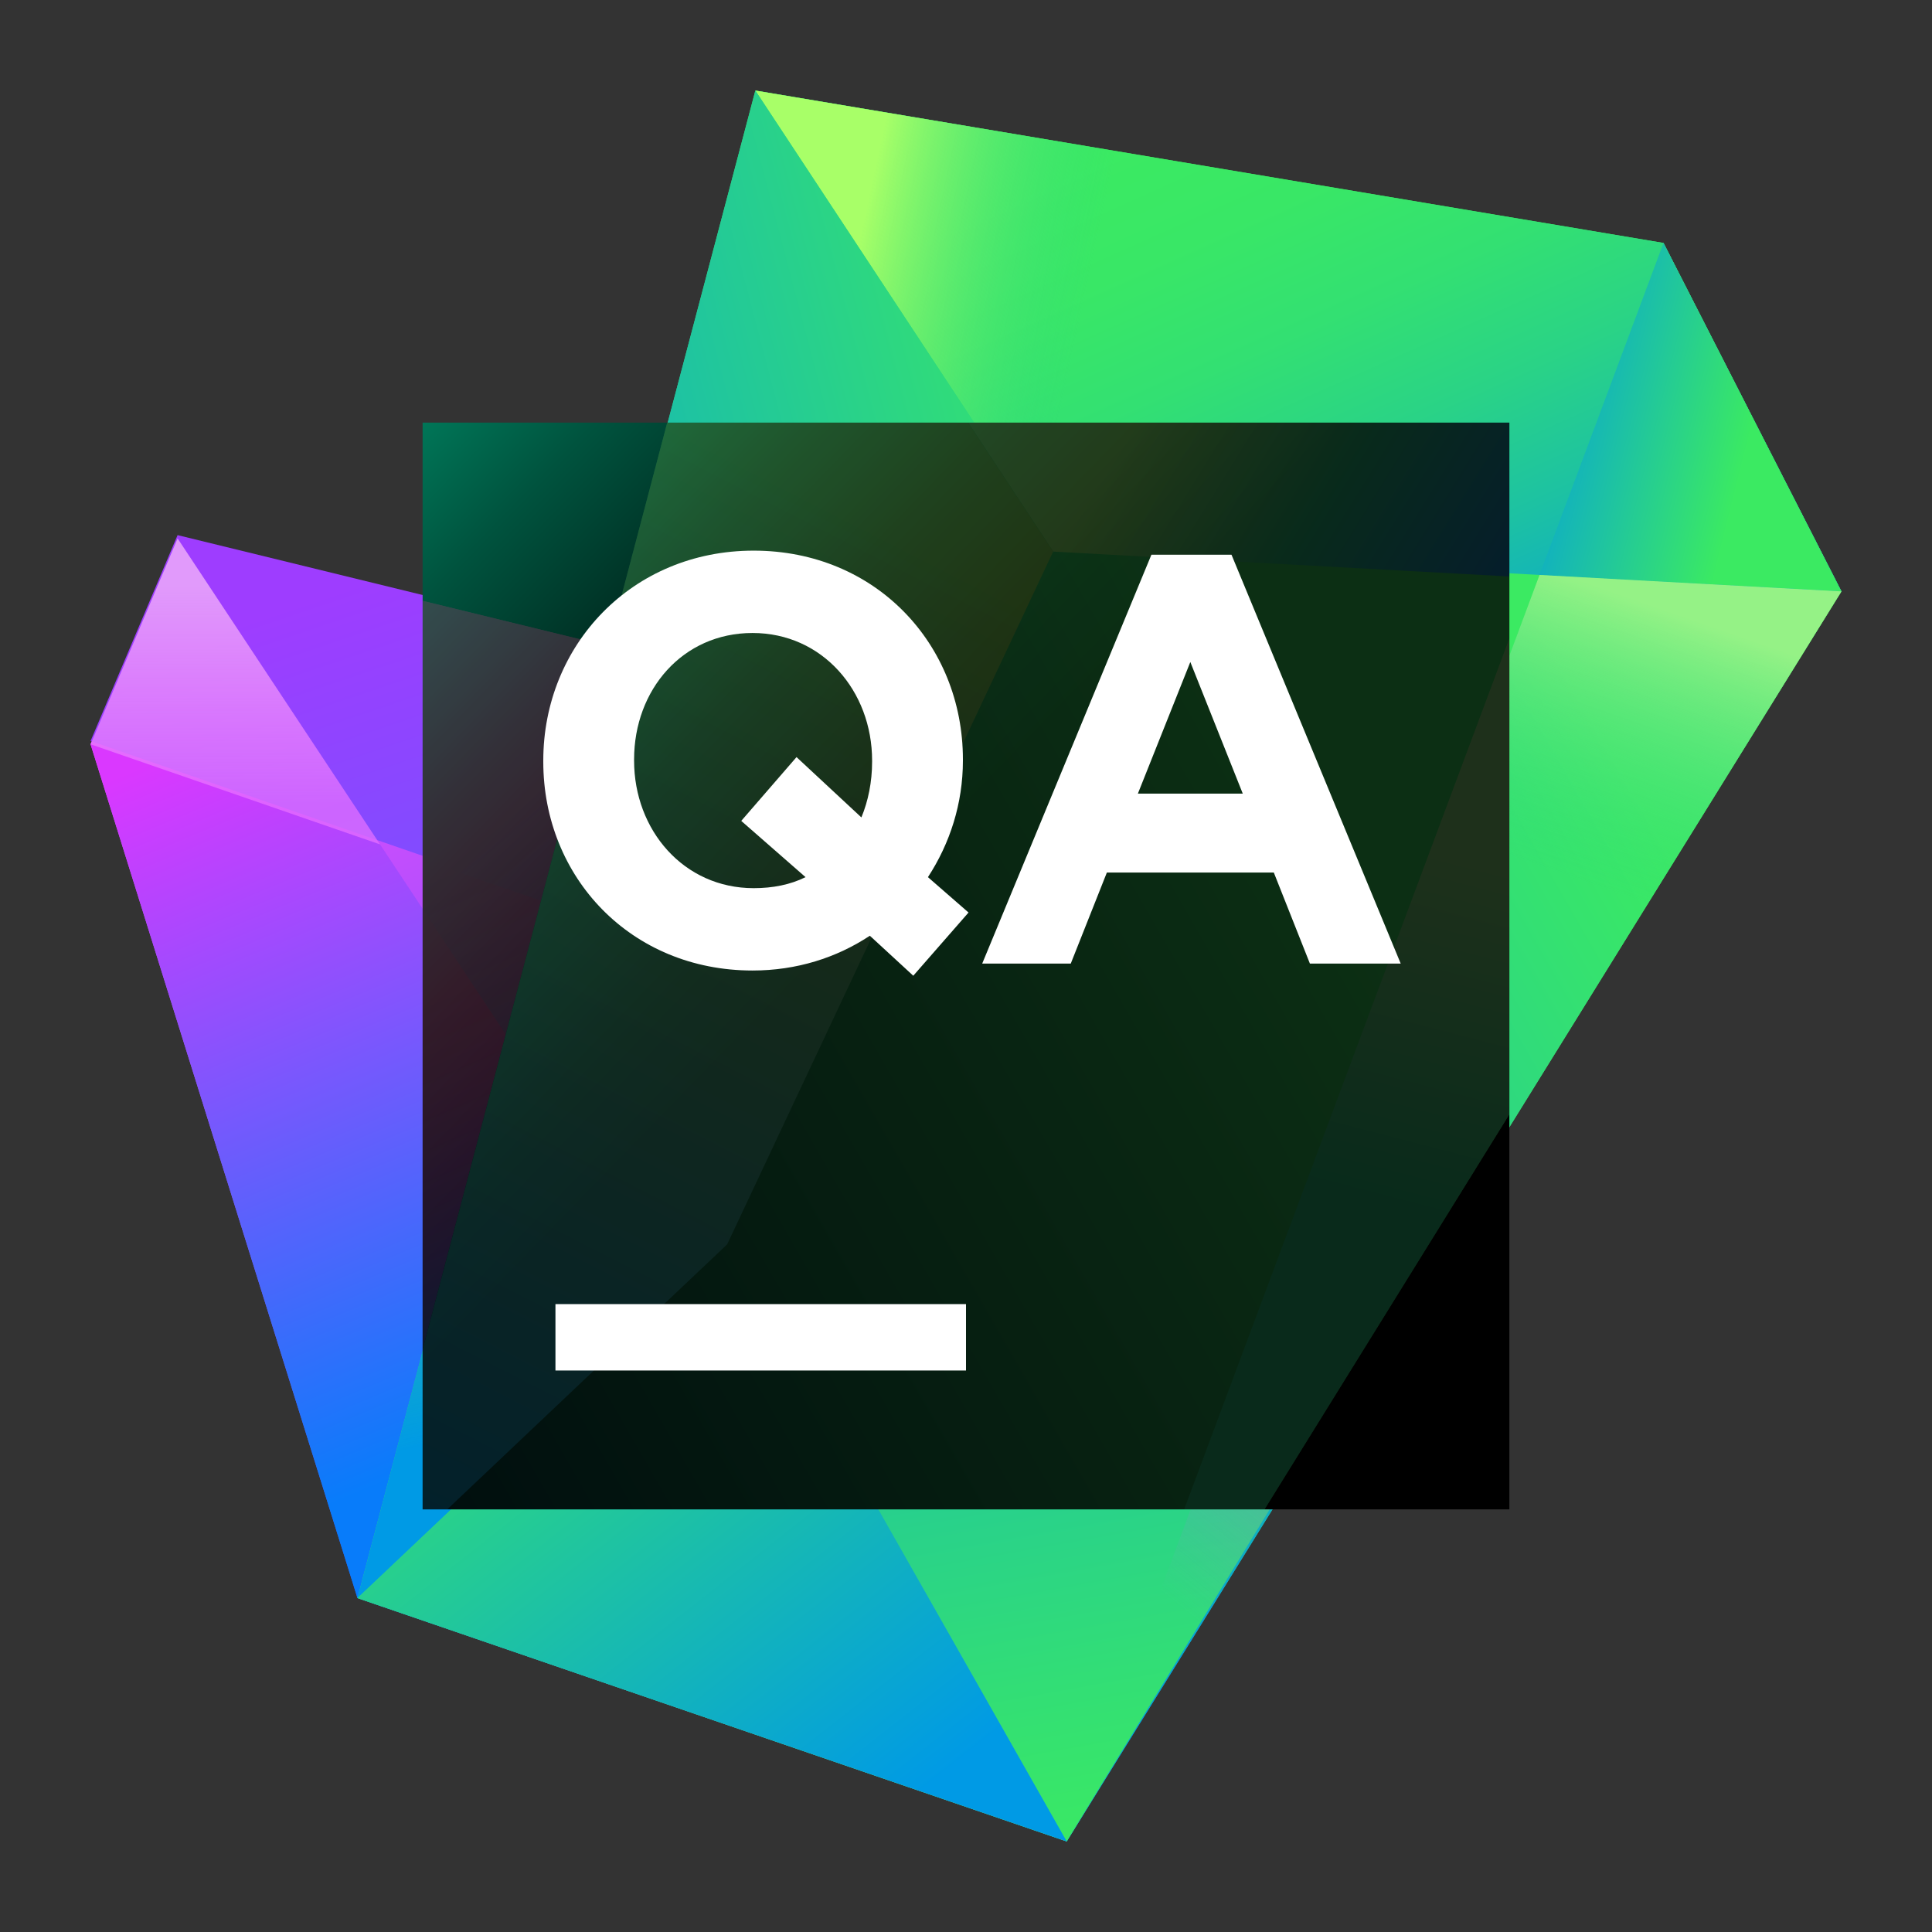 <svg xmlns="http://www.w3.org/2000/svg" width="128" height="128" fill="none" viewBox="0 0 128 128">
  <rect x="0" y="0" width="128" height="128" fill="#333333" stroke="none"/>
  <defs>
    <linearGradient id="a" x1="27.829" x2="54.395" y1="29.169" y2="90.69" gradientUnits="userSpaceOnUse">
      <stop offset=".068" stop-color="#FF4EFD"/>
      <stop offset=".964" stop-color="#484DFC"/>
    </linearGradient>
    <linearGradient id="b" x1="6" x2="37.811" y1="32.281" y2="108.424" gradientUnits="userSpaceOnUse">
      <stop  offset="0" stop-color="#DA38FF"/>
      <stop offset=".223" stop-color="#DA38FF"/>
      <stop offset=".828" stop-color="#087CFA"/>
    </linearGradient>
    <linearGradient id="c" x1="65.812" x2="47.812" y1="76.242" y2="23.073" gradientUnits="userSpaceOnUse">
      <stop offset=".281" stop-color="#6B57FF"/>
      <stop offset=".875" stop-color="#9E3DFF"/>
    </linearGradient>
    <linearGradient id="d" x1="15.516" x2="15.516" y1="38.851" y2="59.695" gradientUnits="userSpaceOnUse">
      <stop  offset="0" stop-color="#E19AFB"/>
      <stop offset=".688" stop-color="#EB73FF" stop-opacity=".69"/>
    </linearGradient>
    <linearGradient id="e" x1="96.159" x2="2.548" y1="43.426" y2="97.221" gradientUnits="userSpaceOnUse">
      <stop offset=".044" stop-color="#3BEA62"/>
      <stop offset=".98" stop-color="#009AE5"/>
    </linearGradient>
    <linearGradient id="f" x1="111.919" x2="43.874" y1="56.705" y2="95.809" gradientUnits="userSpaceOnUse">
      <stop offset=".01" stop-color="#3BEA62"/>
      <stop offset=".3" stop-color="#2BD486"/>
      <stop offset=".76" stop-color="#009AE5"/>
    </linearGradient>
    <linearGradient id="g" x1="74.378" x2="98.454" y1="-3.398" y2="50.337" gradientUnits="userSpaceOnUse">
      <stop offset=".193" stop-color="#3BEA62"/>
      <stop offset=".333" stop-color="#39E766"/>
      <stop offset=".474" stop-color="#33E072"/>
      <stop offset=".616" stop-color="#2AD386"/>
      <stop offset=".759" stop-color="#1DC2A2"/>
      <stop offset=".9" stop-color="#0DACC6"/>
      <stop offset="1" stop-color="#009AE5"/>
    </linearGradient>
    <linearGradient id="h" x1="52.674" x2="90.01" y1="18.172" y2="26.197" gradientUnits="userSpaceOnUse">
      <stop offset=".097" stop-color="#A8FF68"/>
      <stop offset=".501" stop-color="#2BD486" stop-opacity="0"/>
    </linearGradient>
    <linearGradient id="i" x1="130.016" x2="99.31" y1="33.072" y2="25.395" gradientUnits="userSpaceOnUse">
      <stop offset=".463" stop-color="#3BEA62"/>
      <stop offset=".98" stop-color="#009AE5"/>
    </linearGradient>
    <linearGradient id="j" x1="62.842" x2="48.341" y1="128.216" y2="47.691" gradientUnits="userSpaceOnUse">
      <stop offset=".044" stop-color="#3BEA62"/>
      <stop offset=".98" stop-color="#009AE5"/>
    </linearGradient>
    <linearGradient id="k" x1="34.842" x2="56.811" y1="45.408" y2="96.282" gradientUnits="userSpaceOnUse">
      <stop  offset="0" stop-color="#C7489F"/>
      <stop offset=".072" stop-color="#C34DA5" stop-opacity=".914"/>
      <stop offset=".216" stop-color="#B95CB4" stop-opacity=".69"/>
      <stop offset=".415" stop-color="#A974CD" stop-opacity=".332"/>
      <stop offset=".585" stop-color="#9B8BE5" stop-opacity="0"/>
    </linearGradient>
    <linearGradient id="l" x1="78.953" x2="16.875" y1="30.015" y2="46.328" gradientUnits="userSpaceOnUse">
      <stop offset=".044" stop-color="#3BEA62"/>
      <stop offset=".98" stop-color="#009AE5"/>
    </linearGradient>
    <linearGradient id="m" x1="41.797" x2="31.174" y1="112.031" y2="62.926" gradientUnits="userSpaceOnUse">
      <stop offset=".373" stop-color="#3BEA62" stop-opacity="0"/>
      <stop offset="1" stop-color="#C931FF"/>
    </linearGradient>
    <linearGradient id="n" x1="30.841" x2="58.982" y1="56.979" y2="53.11" gradientUnits="userSpaceOnUse">
      <stop  offset="0" stop-color="#26B2C4" stop-opacity="0"/>
      <stop offset=".287" stop-color="#43C3AA" stop-opacity=".285"/>
      <stop offset=".953" stop-color="#8CF06A" stop-opacity=".994"/>
      <stop offset=".958" stop-color="#8DF16A"/>
    </linearGradient>
    <linearGradient id="o" x1="103.097" x2="56.51" y1="71.035" y2="128.421" gradientUnits="userSpaceOnUse">
      <stop  offset="0" stop-color="#C7489F"/>
      <stop offset=".072" stop-color="#C34DA5" stop-opacity=".914"/>
      <stop offset=".216" stop-color="#B95CB4" stop-opacity=".69"/>
      <stop offset=".415" stop-color="#A974CD" stop-opacity=".332"/>
      <stop offset=".585" stop-color="#9B8BE5" stop-opacity="0"/>
    </linearGradient>
    <linearGradient id="p" x1="90.838" x2="84.786" y1="82.048" y2="89.503" gradientUnits="userSpaceOnUse">
      <stop offset=".306" stop-color="#EB73FF" stop-opacity="0"/>
      <stop offset="1" stop-color="#BD31FF"/>
    </linearGradient>
    <linearGradient id="q" x1="18.688" x2="59.016" y1="70.797" y2="122" gradientUnits="userSpaceOnUse">
      <stop offset=".212" stop-color="#3BEA62"/>
      <stop offset=".98" stop-color="#009AE5"/>
    </linearGradient>
    <linearGradient id="r" x1="111.848" x2="96.496" y1="36.17" y2="80.135" gradientUnits="userSpaceOnUse">
      <stop offset=".097" stop-color="#95F286"/>
      <stop offset=".501" stop-color="#2BD486" stop-opacity="0"/>
    </linearGradient>
    <linearGradient id="s" x1="27.094" x2="98.686" y1="28.174" y2="97.672" gradientUnits="userSpaceOnUse">
      <stop  offset="0" stop-color="#007859"/>
      <stop offset=".088" stop-color="#00533E"/>
      <stop offset=".192" stop-color="#002F23"/>
      <stop offset=".289" stop-color="#001510"/>
      <stop offset=".377" stop-color="#000604"/>
      <stop offset=".445"/>
      <stop offset=".914"/>
    </linearGradient>
    <linearGradient id="t" x1="34.592" x2="54.605" y1="37.292" y2="83.637" gradientUnits="userSpaceOnUse">
      <stop offset=".326" stop-color="#FF318C"/>
      <stop offset=".384" stop-color="#F4358F"/>
      <stop offset=".484" stop-color="#D84099"/>
      <stop offset=".614" stop-color="#AA53A9"/>
      <stop offset=".769" stop-color="#6B6DBF"/>
      <stop offset=".944" stop-color="#1B8EDB"/>
      <stop offset="1" stop-color="#009AE5"/>
    </linearGradient>
    <linearGradient id="u" x1="24.27" x2="36.316" y1="65.929" y2="93.824" gradientUnits="userSpaceOnUse">
      <stop offset=".058" stop-color="#FF318C"/>
      <stop offset=".141" stop-color="#F43492"/>
      <stop offset=".285" stop-color="#D83DA4"/>
      <stop offset=".47" stop-color="#AB4CC1"/>
      <stop offset=".584" stop-color="#8C57D5"/>
      <stop offset=".71" stop-color="#5C6DDA"/>
      <stop offset=".933" stop-color="#009AE5"/>
    </linearGradient>
    <linearGradient id="v" x1="32.878" x2="73.588" y1="38.72" y2="87.341" gradientUnits="userSpaceOnUse">
      <stop offset=".191" stop-color="#FF318C"/>
      <stop offset=".464" stop-color="#8363B7"/>
      <stop offset=".764" stop-color="#009AE5"/>
    </linearGradient>
    <linearGradient id="w" x1="88.254" x2="11.417" y1="50.058" y2="94.215" gradientUnits="userSpaceOnUse">
      <stop offset=".044" stop-color="#3BEA62"/>
      <stop offset=".877" stop-color="#024546"/>
    </linearGradient>
    <linearGradient id="x" x1="73.492" x2="100.629" y1="25.222" y2="42.013" gradientUnits="userSpaceOnUse">
      <stop offset=".097" stop-color="#A8FF68"/>
      <stop offset=".501" stop-color="#2BD486"/>
      <stop offset="1" stop-color="#1686E6"/>
    </linearGradient>
    <linearGradient id="y" x1="58.409" x2="20.063" y1="31.301" y2="106.377" gradientUnits="userSpaceOnUse">
      <stop offset=".044" stop-color="#99EA51"/>
      <stop offset=".98" stop-color="#009AE5"/>
    </linearGradient>
    <linearGradient id="z" x1="98.348" x2="84.026" y1="51.755" y2="106.965" gradientUnits="userSpaceOnUse">
      <stop offset=".097" stop-color="#95F286"/>
      <stop offset=".501" stop-color="#2BD486"/>
    </linearGradient>
  </defs>
  <path fill="url(#a)" d="m60.825 47.66-49.06-11.99L6 49.31l17.684 56.567 46.988 16.122 20.225-33.086-30.072-41.252Z"/>
  <path fill="url(#b)" d="M11.765 35.67 6 49.31l17.684 56.567L31.99 82.57l1.813-13.594L11.765 35.67Z"/>
  <path fill="url(#c)" d="m60.825 47.443-49.06-11.99L6 49.093 63.686 69.04l-2.861-21.598Z"/>
  <path fill="url(#d)" d="M11.766 35.671 6 49.311l19.18 6.633-13.414-20.273Z"/>
  <path fill="url(#e)" d="m121.999 39.182-11.791-23.086L50.044 6l-26.36 99.877L70.67 122l51.328-82.818Z"/>
  <path fill="url(#f)" d="M122.001 39.182 110.21 16.096 70.672 122l51.329-82.818Z"/>
  <path fill="url(#g)" d="m122 39.182-11.79-23.086L50.045 6l20.008 30.351L122 39.182Z"/>
  <path fill="url(#h)" d="m122 39.182-11.79-23.086L50.045 6l20.008 30.351L122 39.182Z"/>
  <path fill="url(#i)" d="m122 39.182-11.79-23.086-8.212 21.996L122 39.182Z"/>
  <path fill="url(#j)" d="m33.804 68.976-.271-.41-9.848 37.311 46.988 16.122 20.224-33.086-57.093-19.937Z"/>
  <path fill="url(#k)" d="m90.897 88.914-26.28-40.781-24.247-5.47-16.684 63.214L70.672 122l20.224-33.086Z"/>
  <path fill="url(#l)" d="M70.052 36.351 50.044 6l-26.36 99.877L48.302 82.57l21.75-46.219Z"/>
  <path fill="url(#m)" d="M23.686 105.876 48.303 82.57l3.447-7.326-17.947-6.268-.271-.41-4.671 17.698-5.176 19.612Z"/>
  <path fill="url(#n)" d="m35.886 59.647 19.957 6.901 8.773-18.415-24.247-5.47-4.483 16.984Z"/>
  <path fill="url(#o)" d="m70.672 122 20.225-33.086-4.985-7.736L70.672 122Z"/>
  <path fill="url(#p)" d="m90.896 88.914-4.984-7.736-1.98 5.304 6.964 2.432Z"/>
  <path fill="url(#q)" d="m48.304 82.57-24.619 23.307L70.674 122l-22.37-39.43Z"/>
  <path fill="url(#r)" d="m101.998 38.092-31.326 83.907L122 39.182l-20.002-1.09Z"/>
  <path fill="url(#s)" d="M100 28H28v72h72V28Z"/>
  <g opacity=".2">
    <path fill="url(#t)" d="M28.007 39.808V100h55.585l6.882-11.257L60.61 47.777l-32.604-7.969Z"/>
    <path fill="url(#u)" d="m28.007 93.583 3.97-11.14 1.8-13.5-5.77-8.719v33.36Z"/>
    <path fill="url(#v)" d="m28.007 56.968 35.445 12.258-2.841-21.45-32.604-7.968v17.16Z"/>
    <path fill="url(#w)" d="M100.003 73.817V28.003H44.205L28.007 89.378V100h55.769l16.227-26.183Z"/>
    <path fill="url(#x)" d="m69.775 36.545 30.229 1.648v-10.19h-35.86l5.631 8.542Z"/>
    <path fill="url(#y)" d="M28.007 89.378V100h1.624l18.545-17.557 21.599-45.898-5.63-8.542h-19.94L28.007 89.378Z"/>
    <path fill="url(#z)" d="m83.776 100 16.228-26.183v-31.54L78.454 100h5.323Z"/>
  </g>
  <path fill="#fff" d="M64 86.4H36.8v4.4H64v-4.4Z"/>
  <path fill="#fff" d="M76.283 36.75h5.306L92.8 63.839h-6.016l-2.391-6.032h-11.06l-2.392 6.032h-5.867l11.21-27.087Zm6.054 15.83-3.475-8.721-3.475 8.721h6.95Z"/>
  <path fill="#fff" d="m60.507 64.645-2.877-2.65c-2.205 1.46-4.858 2.304-7.773 2.304-8.071 0-13.863-6.186-13.863-13.832v-.077c0-7.646 5.867-13.909 13.938-13.909 8.071 0 13.863 6.187 13.863 13.833v.076c0 2.844-.86 5.495-2.317 7.723l2.69 2.344-3.661 4.188Zm-7.137-6.532-4.26-3.727 3.662-4.226 4.297 3.996c.448-1.076.71-2.344.71-3.689v-.077c0-4.61-3.288-8.453-7.922-8.453-4.633 0-7.847 3.766-7.847 8.377v.076c0 4.611 3.288 8.453 7.922 8.453 1.27 0 2.429-.23 3.438-.73Z"/>
</svg>
